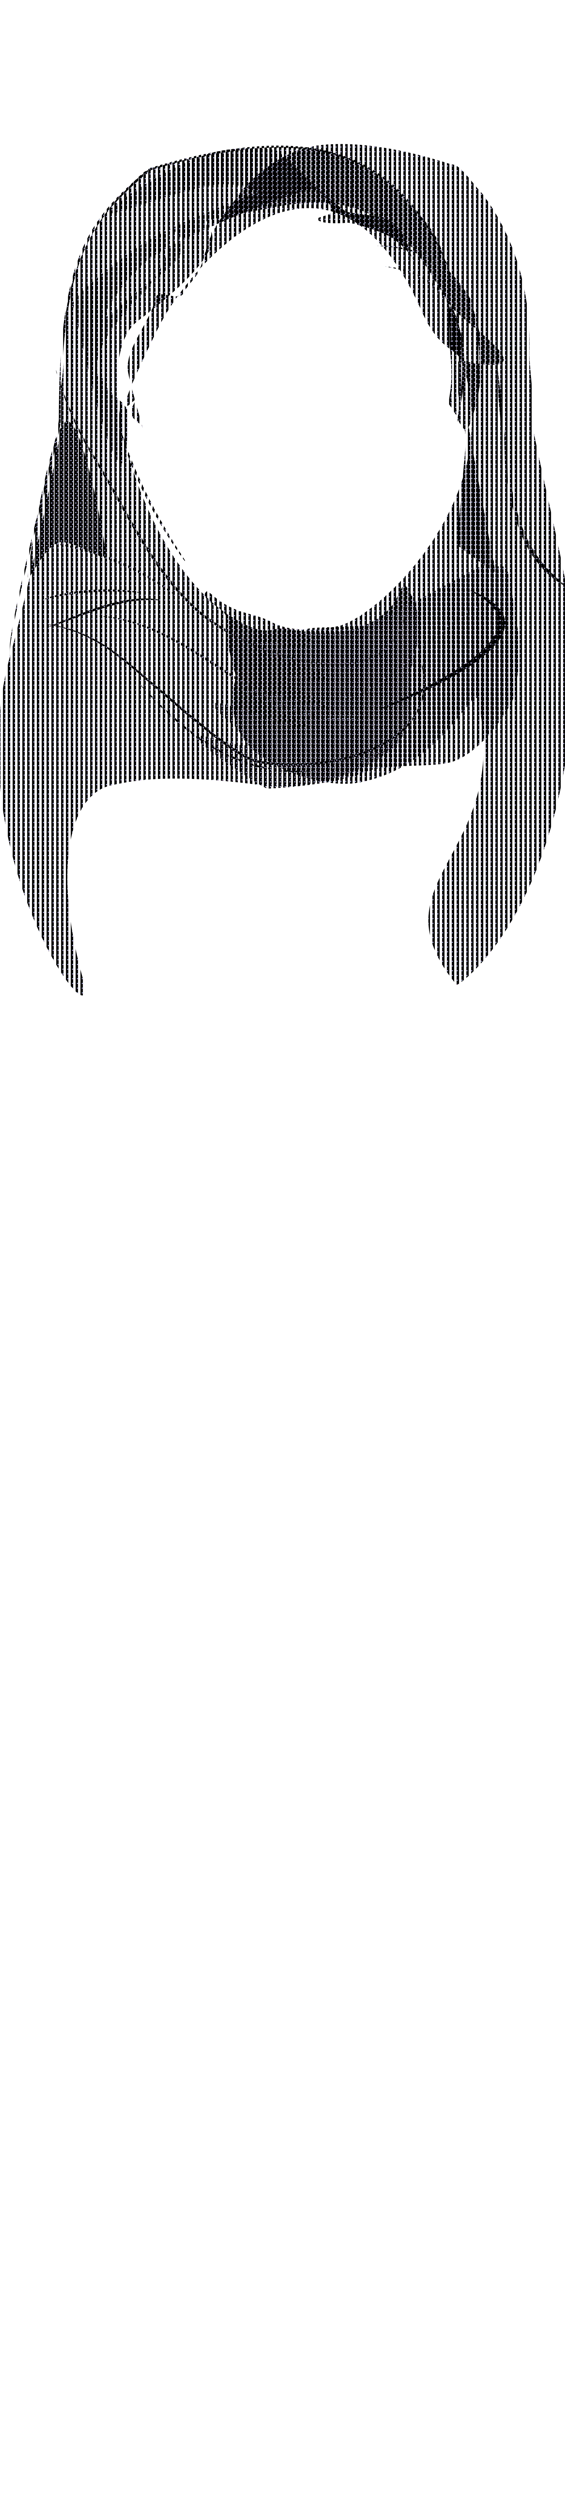 <svg class="hairPieces" width="86" height="380" viewBox="198.424 583.794 98 380.048" xmlns="http://www.w3.org/2000/svg" xmlns:xlink="http://www.w3.org/1999/xlink"><defs><filter id="e" color-interpolation-filters="sRGB"><feGaussianBlur stdDeviation="12.932"/></filter><filter id="g" color-interpolation-filters="sRGB"><feGaussianBlur stdDeviation="8.555"/></filter><filter id="i" color-interpolation-filters="sRGB"><feGaussianBlur stdDeviation="10.57"/></filter><pattern id="a" width="20" height="20" patternUnits="userSpaceOnUse" viewBox="0 0 100 100"><path d="M0 0h50v100H0z" transform="translate(171.55 -22.115)"/><path fill="#b3defd" d="M.281.281h1919.437v1079.437H.281z" transform="matrix(.012 0 0 .012 200.097 -3.79)"/><path d="M.156.156v50.032l1919.688 204.718V.156H.156z" fill="#aed7ff" transform="matrix(.012 0 0 .012 200.097 -3.79)"/><path d="M1919.719 697.94L.28 907.18v123.601L1919.72 821.516V697.94z" fill="#ff90f0" transform="matrix(.012 0 0 .012 200.097 -3.79)"/><path d="M.156 1080v-60.904L1919.844 769.89V1080H.156z" fill="#a10a5c" transform="matrix(.012 0 0 .012 200.097 -3.79)"/><path fill="#b3defd" d="M.281.281h1919.437v1079.437H.281z" transform="matrix(.012 0 0 .012 200.097 -3.79)"/><path d="M.156.156v50.032l1919.688 204.718V.156H.156z" fill="#aed7ff" transform="matrix(.012 0 0 .012 200.097 -3.79)"/><path d="M1919.719 697.94L.28 907.18v123.601L1919.72 821.516V697.94z" fill="#ff90f0" transform="matrix(.012 0 0 .012 200.097 -3.79)"/><path d="M.156 1080v-60.904L1919.844 769.89V1080H.156z" fill="#a10a5c" transform="matrix(.012 0 0 .012 200.097 -3.79)"/><path fill="#b3defd" d="M.281.281h1919.437v1079.437H.281z" transform="matrix(.012 0 0 .012 200.097 -3.79)"/><path d="M.156.156v50.032l1919.688 204.718V.156H.156z" fill="#aed7ff" transform="matrix(.012 0 0 .012 200.097 -3.79)"/><path d="M1919.719 697.94L.28 907.18v123.601L1919.72 821.516V697.94z" fill="#ff90f0" transform="matrix(.012 0 0 .012 200.097 -3.79)"/><path d="M.156 1080v-60.904L1919.844 769.89V1080H.156z" fill="#a10a5c" transform="matrix(.012 0 0 .012 200.097 -3.79)"/><path fill="#b3defd" d="M.281.281h1919.437v1079.437H.281z" transform="matrix(.012 0 0 .012 200.097 -3.79)"/><path d="M.156.156v50.032l1919.688 204.718V.156H.156z" fill="#aed7ff" transform="matrix(.012 0 0 .012 200.097 -3.79)"/><path d="M1919.719 697.94L.28 907.18v123.601L1919.72 821.516V697.94z" fill="#ff90f0" transform="matrix(.012 0 0 .012 200.097 -3.79)"/><path d="M.156 1080v-60.904L1919.844 769.89V1080H.156z" fill="#a10a5c" transform="matrix(.012 0 0 .012 200.097 -3.79)"/><path fill="#b3defd" d="M.281.281h1919.437v1079.437H.281z" transform="matrix(.012 0 0 .012 200.097 -3.79)"/><path d="M.156.156v50.032l1919.688 204.718V.156H.156z" fill="#aed7ff" transform="matrix(.012 0 0 .012 200.097 -3.79)"/><path d="M1919.719 697.94L.28 907.18v123.601L1919.72 821.516V697.94z" fill="#ff90f0" transform="matrix(.012 0 0 .012 200.097 -3.79)"/><path d="M.156 1080v-60.904L1919.844 769.89V1080H.156z" fill="#a10a5c" transform="matrix(.012 0 0 .012 200.097 -3.79)"/><path fill="#b3defd" d="M.281.281h1919.437v1079.437H.281z" transform="matrix(.012 0 0 .012 200.097 -3.79)"/><path d="M.156.156v50.032l1919.688 204.718V.156H.156z" fill="#aed7ff" transform="matrix(.012 0 0 .012 200.097 -3.79)"/><path d="M1919.719 697.94L.28 907.18v123.601L1919.72 821.516V697.94z" fill="#ff90f0" transform="matrix(.012 0 0 .012 200.097 -3.79)"/><path d="M.156 1080v-60.904L1919.844 769.89V1080H.156z" fill="#a10a5c" transform="matrix(.012 0 0 .012 200.097 -3.79)"/><g><g style="line-height:125%;-inkscape-font-specification:Pristina" font-size="54.051" font-weight="400" letter-spacing="0" word-spacing="0" fill="#3a3a3a" font-family="Arial Rounded MT Bold"><path style="-inkscape-font-specification:Arial Rounded MT Bold" d="M909.589 611.66h-2.745v12.43c0 1.637-.36 2.842-1.082 3.616-.721.774-1.663 1.161-2.824 1.161-1.25 0-2.217-.404-2.903-1.214-.686-.809-1.03-1.997-1.03-3.563v-29.77c0-1.689.379-2.912 1.136-3.668.756-.757 1.979-1.135 3.668-1.135h12.747c1.76 0 3.264.075 4.513.224 1.25.15 2.376.453 3.379.91a9.783 9.783 0 0 1 3.22 2.191 9.593 9.593 0 0 1 2.124 3.313c.484 1.258.726 2.59.726 3.998 0 2.885-.814 5.19-2.442 6.915-1.627 1.724-4.095 2.947-7.402 3.668 1.39.74 2.718 1.83 3.985 3.273a33.196 33.196 0 0 1 3.391 4.605c.994 1.628 1.768 3.097 2.323 4.408.554 1.31.83 2.212.83 2.705 0 .51-.162 1.016-.487 1.517-.326.502-.77.898-1.333 1.188-.563.29-1.214.435-1.953.435-.88 0-1.619-.206-2.217-.62a5.963 5.963 0 0 1-1.544-1.57c-.431-.634-1.016-1.566-1.755-2.798l-3.14-5.225c-1.127-1.918-2.134-3.378-3.023-4.381-.888-1.003-1.79-1.69-2.705-2.059-.915-.37-2.067-.554-3.457-.554zm4.487-16.258h-7.232v10.636h7.02c1.883 0 3.467-.162 4.751-.488 1.284-.325 2.265-.88 2.943-1.663.677-.783 1.016-1.86 1.016-3.233 0-1.073-.273-2.019-.818-2.837-.546-.818-1.302-1.43-2.27-1.834-.915-.387-2.718-.58-5.41-.58zM963.402 595.56h-17.656v9.502h16.257c1.197 0 2.09.268 2.68.805.589.536.883 1.245.883 2.124 0 .88-.29 1.597-.87 2.151-.581.555-1.479.832-2.693.832h-16.257v11.005h18.263c1.232 0 2.16.286 2.784.858.625.572.937 1.333.937 2.283 0 .915-.312 1.658-.937 2.23-.624.572-1.552.858-2.784.858h-21.298c-1.707 0-2.934-.379-3.682-1.135-.748-.757-1.122-1.98-1.122-3.669V594.32c0-1.126.168-2.045.502-2.758a3.114 3.114 0 0 1 1.57-1.557c.713-.325 1.623-.488 2.732-.488h20.691c1.25 0 2.177.277 2.784.831.607.555.911 1.28.911 2.178 0 .915-.304 1.65-.91 2.203-.608.555-1.536.832-2.785.832zM1009.35 612.478v7.416c0 .985-.097 1.773-.29 2.362-.193.59-.55 1.122-1.069 1.597-.519.475-1.183.932-1.992 1.372-2.34 1.267-4.593 2.19-6.757 2.771-2.164.581-4.521.871-7.073.871-2.973 0-5.683-.457-8.128-1.372-2.446-.915-4.531-2.243-6.255-3.985-1.725-1.742-3.049-3.853-3.972-6.334-.924-2.481-1.386-5.252-1.386-8.314 0-3.008.449-5.762 1.346-8.26.897-2.499 2.217-4.619 3.959-6.36 1.742-1.743 3.862-3.075 6.36-4 2.499-.923 5.332-1.385 8.499-1.385 2.604 0 4.909.348 6.914 1.043 2.006.695 3.634 1.57 4.883 2.626 1.249 1.055 2.19 2.173 2.824 3.351.633 1.18.95 2.226.95 3.141 0 .985-.365 1.826-1.095 2.52-.73.696-1.606 1.043-2.626 1.043a3.536 3.536 0 0 1-1.624-.396 3.685 3.685 0 0 1-1.306-1.108c-.968-1.513-1.786-2.657-2.454-3.431-.669-.774-1.57-1.425-2.706-1.953-1.134-.528-2.582-.792-4.341-.792-1.812 0-3.431.312-4.856.937a10.034 10.034 0 0 0-3.655 2.718c-1.012 1.188-1.786 2.644-2.323 4.368-.537 1.724-.805 3.633-.805 5.727 0 4.54 1.043 8.032 3.128 10.478 2.085 2.445 4.992 3.668 8.722 3.668 1.812 0 3.515-.237 5.107-.712s3.207-1.153 4.843-2.033v-6.28h-6.07c-1.46 0-2.565-.22-3.312-.66-.748-.44-1.122-1.188-1.122-2.244 0-.862.312-1.575.937-2.138.624-.563 1.473-.844 2.547-.844h8.894c1.09 0 2.014.097 2.77.29.757.194 1.369.625 1.835 1.293.466.669.7 1.672.7 3.009zM1016.925 612.214v-18.606c0-1.584.356-2.771 1.069-3.563.712-.792 1.65-1.188 2.81-1.188 1.215 0 2.178.396 2.89 1.188.713.792 1.07 1.98 1.07 3.563v19.028c0 2.164.241 3.972.725 5.424.484 1.451 1.342 2.577 2.573 3.378 1.232.8 2.956 1.2 5.173 1.2 3.062 0 5.226-.813 6.493-2.44 1.266-1.628 1.9-4.096 1.9-7.403v-19.187c0-1.601.352-2.793 1.056-3.576.703-.783 1.645-1.175 2.823-1.175 1.18 0 2.134.392 2.864 1.175s1.095 1.975 1.095 3.576v18.606c0 3.026-.294 5.551-.884 7.575-.59 2.023-1.702 3.8-3.338 5.33a12.969 12.969 0 0 1-4.91 2.851c-1.864.598-4.046.897-6.545.897-2.973 0-5.533-.32-7.68-.963-2.146-.642-3.897-1.636-5.252-2.982-1.354-1.346-2.349-3.07-2.982-5.173s-.95-4.614-.95-7.535zM1065.618 593.608v28.16h15.888c1.267 0 2.239.308 2.916.924.678.615 1.016 1.39 1.016 2.322 0 .95-.334 1.72-1.002 2.31-.669.589-1.645.884-2.93.884h-18.923c-1.707 0-2.934-.379-3.682-1.135-.747-.757-1.121-1.98-1.121-3.669v-29.796c0-1.584.356-2.771 1.069-3.563.712-.792 1.65-1.188 2.81-1.188 1.18 0 2.134.392 2.864 1.175s1.095 1.975 1.095 3.576zM1115.314 623.827l-1.847-4.857h-15.73l-1.847 4.962c-.722 1.935-1.337 3.242-1.848 3.92-.51.677-1.346 1.015-2.507 1.015-.985 0-1.856-.36-2.613-1.082-.756-.721-1.135-1.54-1.135-2.454 0-.528.088-1.073.264-1.636.176-.563.467-1.346.871-2.35l9.897-25.124 1.016-2.6c.396-1.012.818-1.852 1.267-2.52a5.146 5.146 0 0 1 1.768-1.624c.73-.413 1.632-.62 2.706-.62 1.09 0 2.001.207 2.731.62.73.414 1.32.946 1.768 1.597.45.651.827 1.35 1.135 2.098.308.748.7 1.747 1.175 2.996l10.108 24.967c.792 1.9 1.187 3.28 1.187 4.143 0 .897-.373 1.72-1.121 2.468a3.687 3.687 0 0 1-2.705 1.121c-.616 0-1.144-.11-1.584-.33-.44-.22-.81-.519-1.108-.897-.3-.378-.62-.959-.964-1.742-.343-.783-.638-1.473-.884-2.071zm-15.518-10.742h11.56l-5.833-15.967zM1139.938 611.66h-2.745v12.43c0 1.637-.36 2.842-1.082 3.616-.721.774-1.663 1.161-2.824 1.161-1.25 0-2.217-.404-2.903-1.214-.686-.809-1.03-1.997-1.03-3.563v-29.77c0-1.689.379-2.912 1.136-3.668.756-.757 1.979-1.135 3.668-1.135h12.747c1.76 0 3.264.075 4.513.224 1.25.15 2.376.453 3.379.91a9.783 9.783 0 0 1 3.22 2.191 9.593 9.593 0 0 1 2.124 3.313c.484 1.258.726 2.59.726 3.998 0 2.885-.814 5.19-2.441 6.915-1.628 1.724-4.096 2.947-7.403 3.668 1.39.74 2.718 1.83 3.985 3.273a33.192 33.192 0 0 1 3.391 4.605c.994 1.628 1.768 3.097 2.323 4.408.554 1.31.83 2.212.83 2.705 0 .51-.162 1.016-.487 1.517-.326.502-.77.898-1.333 1.188-.563.29-1.214.435-1.953.435-.88 0-1.619-.206-2.217-.62a5.963 5.963 0 0 1-1.544-1.57c-.431-.634-1.016-1.566-1.755-2.798l-3.14-5.225c-1.127-1.918-2.134-3.378-3.022-4.381-.89-1.003-1.79-1.69-2.706-2.059-.915-.37-2.067-.554-3.457-.554zm4.487-16.258h-7.232v10.636h7.02c1.883 0 3.467-.162 4.751-.488 1.284-.325 2.265-.88 2.943-1.663.677-.783 1.016-1.86 1.016-3.233 0-1.073-.273-2.019-.818-2.837-.546-.818-1.302-1.43-2.27-1.834-.915-.387-2.718-.58-5.41-.58zM1209.164 622.111l-6.255-23.198-6.334 23.198c-.493 1.76-.884 3.022-1.174 3.787-.29.766-.797 1.452-1.518 2.059-.721.607-1.68.91-2.877.91-.967 0-1.764-.18-2.388-.54a4.153 4.153 0 0 1-1.518-1.531c-.387-.66-.703-1.443-.95-2.35-.246-.905-.466-1.746-.66-2.52l-6.44-26.049c-.386-1.513-.58-2.665-.58-3.457 0-1.003.352-1.847 1.056-2.534.704-.686 1.575-1.029 2.613-1.029 1.425 0 2.384.458 2.876 1.373.493.915.924 2.243 1.294 3.985l5.067 22.591 5.674-21.14c.422-1.618.8-2.85 1.135-3.695.334-.844.88-1.574 1.636-2.19.757-.616 1.786-.924 3.088-.924 1.32 0 2.345.321 3.075.963.73.643 1.236 1.342 1.517 2.099.282.756.66 2.005 1.135 3.747l5.727 21.14 5.067-22.591c.247-1.18.48-2.103.7-2.771a4.445 4.445 0 0 1 1.135-1.795c.536-.528 1.315-.792 2.335-.792s1.887.339 2.6 1.016c.713.678 1.069 1.527 1.069 2.547 0 .722-.194 1.874-.58 3.457l-6.44 26.05c-.44 1.759-.805 3.048-1.096 3.866-.29.818-.783 1.535-1.477 2.15-.696.616-1.676.924-2.943.924-1.197 0-2.156-.299-2.877-.897-.721-.598-1.223-1.271-1.504-2.019-.282-.748-.678-2.028-1.188-3.84zM1257.197 623.827l-1.847-4.857h-15.73l-1.847 4.962c-.721 1.935-1.337 3.242-1.847 3.92-.51.677-1.347 1.015-2.508 1.015-.985 0-1.856-.36-2.613-1.082-.756-.721-1.134-1.54-1.134-2.454 0-.528.088-1.073.263-1.636.176-.563.467-1.346.871-2.35l9.897-25.124 1.016-2.6c.396-1.012.819-1.852 1.267-2.52a5.146 5.146 0 0 1 1.769-1.624c.73-.413 1.631-.62 2.705-.62 1.09 0 2.001.207 2.731.62.73.414 1.32.946 1.769 1.597.448.651.826 1.35 1.134 2.098.308.748.7 1.747 1.175 2.996l10.108 24.967c.792 1.9 1.188 3.28 1.188 4.143 0 .897-.374 1.72-1.122 2.468a3.687 3.687 0 0 1-2.705 1.121c-.616 0-1.144-.11-1.584-.33-.44-.22-.81-.519-1.108-.897-.3-.378-.62-.959-.963-1.742a101.34 101.34 0 0 1-.885-2.071zm-15.518-10.742h11.56l-5.833-15.967zM1278.97 593.608v28.16h15.889c1.267 0 2.239.308 2.916.924.677.615 1.016 1.39 1.016 2.322 0 .95-.334 1.72-1.003 2.31-.668.589-1.645.884-2.93.884h-18.922c-1.707 0-2.934-.379-3.682-1.135-.748-.757-1.122-1.98-1.122-3.669v-29.796c0-1.584.357-2.771 1.07-3.563.712-.792 1.649-1.188 2.81-1.188 1.179 0 2.133.392 2.864 1.175.73.783 1.095 1.975 1.095 3.576zM1311.591 593.608v28.16h15.888c1.267 0 2.24.308 2.916.924.678.615 1.017 1.39 1.017 2.322 0 .95-.335 1.72-1.003 2.31-.669.589-1.645.884-2.93.884h-18.923c-1.706 0-2.934-.379-3.681-1.135-.748-.757-1.122-1.98-1.122-3.669v-29.796c0-1.584.356-2.771 1.069-3.563.712-.792 1.65-1.188 2.81-1.188 1.18 0 2.134.392 2.864 1.175s1.095 1.975 1.095 3.576zM1351.549 613.138h-7.179v10.952c0 1.566-.37 2.754-1.108 3.563-.74.81-1.672 1.214-2.798 1.214-1.179 0-2.129-.4-2.85-1.2-.722-.801-1.082-1.975-1.082-3.524V594.32c0-1.724.395-2.956 1.187-3.695.792-.739 2.05-1.108 3.774-1.108h10.056c2.973 0 5.26.229 6.862.686 1.583.44 2.951 1.17 4.103 2.19 1.153 1.021 2.028 2.27 2.626 3.748.599 1.478.898 3.141.898 4.988 0 3.942-1.214 6.928-3.642 8.96-2.428 2.033-6.044 3.049-10.847 3.049zm-1.9-17.736h-5.279v11.824h5.278c1.848 0 3.392-.194 4.632-.58 1.24-.388 2.186-1.021 2.837-1.9.651-.88.977-2.033.977-3.458 0-1.707-.502-3.097-1.504-4.17-1.126-1.144-3.44-1.716-6.942-1.716zM1397.391 623.827l-1.847-4.857h-15.73l-1.847 4.962c-.721 1.935-1.337 3.242-1.847 3.92-.51.677-1.346 1.015-2.508 1.015-.985 0-1.856-.36-2.613-1.082-.756-.721-1.134-1.54-1.134-2.454 0-.528.088-1.073.264-1.636.175-.563.466-1.346.87-2.35l9.897-25.124c.282-.722.62-1.588 1.017-2.6.395-1.012.818-1.852 1.266-2.52a5.148 5.148 0 0 1 1.769-1.624c.73-.413 1.632-.62 2.705-.62 1.09 0 2.001.207 2.731.62.73.414 1.32.946 1.769 1.597.448.651.827 1.35 1.134 2.098.308.748.7 1.747 1.175 2.996l10.108 24.967c.792 1.9 1.188 3.28 1.188 4.143 0 .897-.374 1.72-1.122 2.468a3.687 3.687 0 0 1-2.705 1.121c-.616 0-1.144-.11-1.584-.33-.44-.22-.809-.519-1.108-.897-.3-.378-.62-.959-.963-1.742-.344-.783-.638-1.473-.885-2.071zm-15.518-10.742h11.56l-5.833-15.967zM1426.502 613.138h-7.179v10.952c0 1.566-.37 2.754-1.108 3.563-.74.81-1.672 1.214-2.798 1.214-1.179 0-2.129-.4-2.85-1.2-.721-.801-1.082-1.975-1.082-3.524V594.32c0-1.724.396-2.956 1.187-3.695.792-.739 2.05-1.108 3.774-1.108h10.056c2.973 0 5.26.229 6.862.686 1.583.44 2.951 1.17 4.104 2.19 1.152 1.021 2.027 2.27 2.626 3.748.598 1.478.897 3.141.897 4.988 0 3.942-1.214 6.928-3.642 8.96-2.428 2.033-6.044 3.049-10.847 3.049zm-1.9-17.736h-5.279v11.824h5.279c1.847 0 3.39-.194 4.631-.58 1.24-.388 2.187-1.021 2.838-1.9.65-.88.976-2.033.976-3.458 0-1.707-.501-3.097-1.504-4.17-1.126-1.144-3.44-1.716-6.941-1.716zM1473.084 595.56h-17.657v9.502h16.258c1.196 0 2.09.268 2.679.805.589.536.884 1.245.884 2.124 0 .88-.29 1.597-.871 2.151-.58.555-1.478.832-2.692.832h-16.258v11.005h18.264c1.231 0 2.16.286 2.784.858.625.572.937 1.333.937 2.283 0 .915-.312 1.658-.937 2.23-.625.572-1.553.858-2.784.858h-21.299c-1.706 0-2.934-.379-3.681-1.135-.748-.757-1.122-1.98-1.122-3.669V594.32c0-1.126.167-2.045.501-2.758a3.114 3.114 0 0 1 1.57-1.557c.713-.325 1.624-.488 2.732-.488h20.692c1.249 0 2.177.277 2.784.831.607.555.91 1.28.91 2.178 0 .915-.303 1.65-.91 2.203-.607.555-1.535.832-2.784.832zM1494.224 611.66h-2.745v12.43c0 1.637-.36 2.842-1.082 3.616-.722.774-1.663 1.161-2.824 1.161-1.25 0-2.217-.404-2.903-1.214-.687-.809-1.03-1.997-1.03-3.563v-29.77c0-1.689.379-2.912 1.135-3.668.757-.757 1.98-1.135 3.669-1.135h12.747c1.76 0 3.264.075 4.513.224 1.25.15 2.375.453 3.378.91a9.784 9.784 0 0 1 3.22 2.191 9.594 9.594 0 0 1 2.125 3.313c.483 1.258.725 2.59.725 3.998 0 2.885-.813 5.19-2.44 6.915-1.628 1.724-4.096 2.947-7.404 3.668 1.39.74 2.718 1.83 3.985 3.273a33.191 33.191 0 0 1 3.392 4.605c.994 1.628 1.768 3.097 2.322 4.408.554 1.31.831 2.212.832 2.705 0 .51-.163 1.016-.489 1.517-.325.502-.77.898-1.333 1.188-.563.29-1.214.435-1.953.435-.88 0-1.618-.206-2.216-.62a5.963 5.963 0 0 1-1.544-1.57c-.431-.634-1.016-1.566-1.755-2.798l-3.141-5.225c-1.126-1.918-2.133-3.378-3.022-4.381-.888-1.003-1.79-1.69-2.705-2.059-.915-.37-2.067-.554-3.457-.554zm4.486-16.258h-7.231v10.636h7.02c1.883 0 3.466-.162 4.75-.488 1.285-.325 2.266-.88 2.943-1.663.678-.783 1.016-1.86 1.016-3.233 0-1.073-.272-2.019-.818-2.837-.545-.818-1.302-1.43-2.27-1.834-.914-.387-2.718-.58-5.41-.58z" transform="translate(200.098 -9.726) scale(.009)"/></g></g><path d="M-.725 0h50v100h-50z"/><g><path fill="#b3defd" d="M.281.281h1919.437v1079.437H.281z" transform="matrix(.012 0 0 .012 27.822 18.325)"/><path d="M.156.156v50.032l1919.688 204.718V.156H.156z" fill="#aed7ff" transform="matrix(.012 0 0 .012 27.822 18.325)"/><path d="M1919.719 697.94L.28 907.18v123.601L1919.72 821.516V697.94z" fill="#ff90f0" transform="matrix(.012 0 0 .012 27.822 18.325)"/><path d="M.156 1080v-60.904L1919.844 769.89V1080H.156z" fill="#a10a5c" transform="matrix(.012 0 0 .012 27.822 18.325)"/><path fill="#b3defd" d="M.281.281h1919.437v1079.437H.281z" transform="matrix(.012 0 0 .012 27.822 18.325)"/><path d="M.156.156v50.032l1919.688 204.718V.156H.156z" fill="#aed7ff" transform="matrix(.012 0 0 .012 27.822 18.325)"/><path d="M1919.719 697.94L.28 907.18v123.601L1919.72 821.516V697.94z" fill="#ff90f0" transform="matrix(.012 0 0 .012 27.822 18.325)"/><path d="M.156 1080v-60.904L1919.844 769.89V1080H.156z" fill="#a10a5c" transform="matrix(.012 0 0 .012 27.822 18.325)"/><path fill="#b3defd" d="M.281.281h1919.437v1079.437H.281z" transform="matrix(.012 0 0 .012 27.822 18.325)"/><path d="M.156.156v50.032l1919.688 204.718V.156H.156z" fill="#aed7ff" transform="matrix(.012 0 0 .012 27.822 18.325)"/><path d="M1919.719 697.94L.28 907.18v123.601L1919.72 821.516V697.94z" fill="#ff90f0" transform="matrix(.012 0 0 .012 27.822 18.325)"/><path d="M.156 1080v-60.904L1919.844 769.89V1080H.156z" fill="#a10a5c" transform="matrix(.012 0 0 .012 27.822 18.325)"/><path fill="#b3defd" d="M.281.281h1919.437v1079.437H.281z" transform="matrix(.012 0 0 .012 27.822 18.325)"/><path d="M.156.156v50.032l1919.688 204.718V.156H.156z" fill="#aed7ff" transform="matrix(.012 0 0 .012 27.822 18.325)"/><path d="M1919.719 697.94L.28 907.18v123.601L1919.72 821.516V697.94z" fill="#ff90f0" transform="matrix(.012 0 0 .012 27.822 18.325)"/><path d="M.156 1080v-60.904L1919.844 769.89V1080H.156z" fill="#a10a5c" transform="matrix(.012 0 0 .012 27.822 18.325)"/><path fill="#b3defd" d="M.281.281h1919.437v1079.437H.281z" transform="matrix(.012 0 0 .012 27.822 18.325)"/><path d="M.156.156v50.032l1919.688 204.718V.156H.156z" fill="#aed7ff" transform="matrix(.012 0 0 .012 27.822 18.325)"/><path d="M1919.719 697.94L.28 907.18v123.601L1919.72 821.516V697.94z" fill="#ff90f0" transform="matrix(.012 0 0 .012 27.822 18.325)"/><path d="M.156 1080v-60.904L1919.844 769.89V1080H.156z" fill="#a10a5c" transform="matrix(.012 0 0 .012 27.822 18.325)"/><path fill="#b3defd" d="M.281.281h1919.437v1079.437H.281z" transform="matrix(.012 0 0 .012 27.822 18.325)"/><path d="M.156.156v50.032l1919.688 204.718V.156H.156z" fill="#aed7ff" transform="matrix(.012 0 0 .012 27.822 18.325)"/><path d="M1919.719 697.94L.28 907.18v123.601L1919.72 821.516V697.94z" fill="#ff90f0" transform="matrix(.012 0 0 .012 27.822 18.325)"/><path d="M.156 1080v-60.904L1919.844 769.89V1080H.156z" fill="#a10a5c" transform="matrix(.012 0 0 .012 27.822 18.325)"/><g><g style="line-height:125%;-inkscape-font-specification:Pristina" font-size="54.051" font-weight="400" letter-spacing="0" word-spacing="0" fill="#3a3a3a" font-family="Arial Rounded MT Bold"><path style="-inkscape-font-specification:Arial Rounded MT Bold" d="M909.589 611.66h-2.745v12.43c0 1.637-.36 2.842-1.082 3.616-.721.774-1.663 1.161-2.824 1.161-1.25 0-2.217-.404-2.903-1.214-.686-.809-1.03-1.997-1.03-3.563v-29.77c0-1.689.379-2.912 1.136-3.668.756-.757 1.979-1.135 3.668-1.135h12.747c1.76 0 3.264.075 4.513.224 1.25.15 2.376.453 3.379.91a9.783 9.783 0 0 1 3.22 2.191 9.593 9.593 0 0 1 2.124 3.313c.484 1.258.726 2.59.726 3.998 0 2.885-.814 5.19-2.442 6.915-1.627 1.724-4.095 2.947-7.402 3.668 1.39.74 2.718 1.83 3.985 3.273a33.196 33.196 0 0 1 3.391 4.605c.994 1.628 1.768 3.097 2.323 4.408.554 1.31.83 2.212.83 2.705 0 .51-.162 1.016-.487 1.517-.326.502-.77.898-1.333 1.188-.563.29-1.214.435-1.953.435-.88 0-1.619-.206-2.217-.62a5.963 5.963 0 0 1-1.544-1.57c-.431-.634-1.016-1.566-1.755-2.798l-3.14-5.225c-1.127-1.918-2.134-3.378-3.023-4.381-.888-1.003-1.79-1.69-2.705-2.059-.915-.37-2.067-.554-3.457-.554zm4.487-16.258h-7.232v10.636h7.02c1.883 0 3.467-.162 4.751-.488 1.284-.325 2.265-.88 2.943-1.663.677-.783 1.016-1.86 1.016-3.233 0-1.073-.273-2.019-.818-2.837-.546-.818-1.302-1.43-2.27-1.834-.915-.387-2.718-.58-5.41-.58zM963.402 595.56h-17.656v9.502h16.257c1.197 0 2.09.268 2.68.805.589.536.883 1.245.883 2.124 0 .88-.29 1.597-.87 2.151-.581.555-1.479.832-2.693.832h-16.257v11.005h18.263c1.232 0 2.16.286 2.784.858.625.572.937 1.333.937 2.283 0 .915-.312 1.658-.937 2.23-.624.572-1.552.858-2.784.858h-21.298c-1.707 0-2.934-.379-3.682-1.135-.748-.757-1.122-1.98-1.122-3.669V594.32c0-1.126.168-2.045.502-2.758a3.114 3.114 0 0 1 1.57-1.557c.713-.325 1.623-.488 2.732-.488h20.691c1.25 0 2.177.277 2.784.831.607.555.911 1.28.911 2.178 0 .915-.304 1.65-.91 2.203-.608.555-1.536.832-2.785.832zM1009.35 612.478v7.416c0 .985-.097 1.773-.29 2.362-.193.59-.55 1.122-1.069 1.597-.519.475-1.183.932-1.992 1.372-2.34 1.267-4.593 2.19-6.757 2.771-2.164.581-4.521.871-7.073.871-2.973 0-5.683-.457-8.128-1.372-2.446-.915-4.531-2.243-6.255-3.985-1.725-1.742-3.049-3.853-3.972-6.334-.924-2.481-1.386-5.252-1.386-8.314 0-3.008.449-5.762 1.346-8.26.897-2.499 2.217-4.619 3.959-6.36 1.742-1.743 3.862-3.075 6.36-4 2.499-.923 5.332-1.385 8.499-1.385 2.604 0 4.909.348 6.914 1.043 2.006.695 3.634 1.57 4.883 2.626 1.249 1.055 2.19 2.173 2.824 3.351.633 1.18.95 2.226.95 3.141 0 .985-.365 1.826-1.095 2.52-.73.696-1.606 1.043-2.626 1.043a3.536 3.536 0 0 1-1.624-.396 3.685 3.685 0 0 1-1.306-1.108c-.968-1.513-1.786-2.657-2.454-3.431-.669-.774-1.57-1.425-2.706-1.953-1.134-.528-2.582-.792-4.341-.792-1.812 0-3.431.312-4.856.937a10.034 10.034 0 0 0-3.655 2.718c-1.012 1.188-1.786 2.644-2.323 4.368-.537 1.724-.805 3.633-.805 5.727 0 4.54 1.043 8.032 3.128 10.478 2.085 2.445 4.992 3.668 8.722 3.668 1.812 0 3.515-.237 5.107-.712s3.207-1.153 4.843-2.033v-6.28h-6.07c-1.46 0-2.565-.22-3.312-.66-.748-.44-1.122-1.188-1.122-2.244 0-.862.312-1.575.937-2.138.624-.563 1.473-.844 2.547-.844h8.894c1.09 0 2.014.097 2.77.29.757.194 1.369.625 1.835 1.293.466.669.7 1.672.7 3.009zM1016.925 612.214v-18.606c0-1.584.356-2.771 1.069-3.563.712-.792 1.65-1.188 2.81-1.188 1.215 0 2.178.396 2.89 1.188.713.792 1.07 1.98 1.07 3.563v19.028c0 2.164.241 3.972.725 5.424.484 1.451 1.342 2.577 2.573 3.378 1.232.8 2.956 1.2 5.173 1.2 3.062 0 5.226-.813 6.493-2.44 1.266-1.628 1.9-4.096 1.9-7.403v-19.187c0-1.601.352-2.793 1.056-3.576.703-.783 1.645-1.175 2.823-1.175 1.18 0 2.134.392 2.864 1.175s1.095 1.975 1.095 3.576v18.606c0 3.026-.294 5.551-.884 7.575-.59 2.023-1.702 3.8-3.338 5.33a12.969 12.969 0 0 1-4.91 2.851c-1.864.598-4.046.897-6.545.897-2.973 0-5.533-.32-7.68-.963-2.146-.642-3.897-1.636-5.252-2.982-1.354-1.346-2.349-3.07-2.982-5.173s-.95-4.614-.95-7.535zM1065.618 593.608v28.16h15.888c1.267 0 2.239.308 2.916.924.678.615 1.016 1.39 1.016 2.322 0 .95-.334 1.72-1.002 2.31-.669.589-1.645.884-2.93.884h-18.923c-1.707 0-2.934-.379-3.682-1.135-.747-.757-1.121-1.98-1.121-3.669v-29.796c0-1.584.356-2.771 1.069-3.563.712-.792 1.65-1.188 2.81-1.188 1.18 0 2.134.392 2.864 1.175s1.095 1.975 1.095 3.576zM1115.314 623.827l-1.847-4.857h-15.73l-1.847 4.962c-.722 1.935-1.337 3.242-1.848 3.92-.51.677-1.346 1.015-2.507 1.015-.985 0-1.856-.36-2.613-1.082-.756-.721-1.135-1.54-1.135-2.454 0-.528.088-1.073.264-1.636.176-.563.467-1.346.871-2.35l9.897-25.124 1.016-2.6c.396-1.012.818-1.852 1.267-2.52a5.146 5.146 0 0 1 1.768-1.624c.73-.413 1.632-.62 2.706-.62 1.09 0 2.001.207 2.731.62.73.414 1.32.946 1.768 1.597.45.651.827 1.35 1.135 2.098.308.748.7 1.747 1.175 2.996l10.108 24.967c.792 1.9 1.187 3.28 1.187 4.143 0 .897-.373 1.72-1.121 2.468a3.687 3.687 0 0 1-2.705 1.121c-.616 0-1.144-.11-1.584-.33-.44-.22-.81-.519-1.108-.897-.3-.378-.62-.959-.964-1.742-.343-.783-.638-1.473-.884-2.071zm-15.518-10.742h11.56l-5.833-15.967zM1139.938 611.66h-2.745v12.43c0 1.637-.36 2.842-1.082 3.616-.721.774-1.663 1.161-2.824 1.161-1.25 0-2.217-.404-2.903-1.214-.686-.809-1.03-1.997-1.03-3.563v-29.77c0-1.689.379-2.912 1.136-3.668.756-.757 1.979-1.135 3.668-1.135h12.747c1.76 0 3.264.075 4.513.224 1.25.15 2.376.453 3.379.91a9.783 9.783 0 0 1 3.22 2.191 9.593 9.593 0 0 1 2.124 3.313c.484 1.258.726 2.59.726 3.998 0 2.885-.814 5.19-2.441 6.915-1.628 1.724-4.096 2.947-7.403 3.668 1.39.74 2.718 1.83 3.985 3.273a33.192 33.192 0 0 1 3.391 4.605c.994 1.628 1.768 3.097 2.323 4.408.554 1.31.83 2.212.83 2.705 0 .51-.162 1.016-.487 1.517-.326.502-.77.898-1.333 1.188-.563.29-1.214.435-1.953.435-.88 0-1.619-.206-2.217-.62a5.963 5.963 0 0 1-1.544-1.57c-.431-.634-1.016-1.566-1.755-2.798l-3.14-5.225c-1.127-1.918-2.134-3.378-3.022-4.381-.89-1.003-1.79-1.69-2.706-2.059-.915-.37-2.067-.554-3.457-.554zm4.487-16.258h-7.232v10.636h7.02c1.883 0 3.467-.162 4.751-.488 1.284-.325 2.265-.88 2.943-1.663.677-.783 1.016-1.86 1.016-3.233 0-1.073-.273-2.019-.818-2.837-.546-.818-1.302-1.43-2.27-1.834-.915-.387-2.718-.58-5.41-.58zM1209.164 622.111l-6.255-23.198-6.334 23.198c-.493 1.76-.884 3.022-1.174 3.787-.29.766-.797 1.452-1.518 2.059-.721.607-1.68.91-2.877.91-.967 0-1.764-.18-2.388-.54a4.153 4.153 0 0 1-1.518-1.531c-.387-.66-.703-1.443-.95-2.35-.246-.905-.466-1.746-.66-2.52l-6.44-26.049c-.386-1.513-.58-2.665-.58-3.457 0-1.003.352-1.847 1.056-2.534.704-.686 1.575-1.029 2.613-1.029 1.425 0 2.384.458 2.876 1.373.493.915.924 2.243 1.294 3.985l5.067 22.591 5.674-21.14c.422-1.618.8-2.85 1.135-3.695.334-.844.88-1.574 1.636-2.19.757-.616 1.786-.924 3.088-.924 1.32 0 2.345.321 3.075.963.73.643 1.236 1.342 1.517 2.099.282.756.66 2.005 1.135 3.747l5.727 21.14 5.067-22.591c.247-1.18.48-2.103.7-2.771a4.445 4.445 0 0 1 1.135-1.795c.536-.528 1.315-.792 2.335-.792s1.887.339 2.6 1.016c.713.678 1.069 1.527 1.069 2.547 0 .722-.194 1.874-.58 3.457l-6.44 26.05c-.44 1.759-.805 3.048-1.096 3.866-.29.818-.783 1.535-1.477 2.15-.696.616-1.676.924-2.943.924-1.197 0-2.156-.299-2.877-.897-.721-.598-1.223-1.271-1.504-2.019-.282-.748-.678-2.028-1.188-3.84zM1257.197 623.827l-1.847-4.857h-15.73l-1.847 4.962c-.721 1.935-1.337 3.242-1.847 3.92-.51.677-1.347 1.015-2.508 1.015-.985 0-1.856-.36-2.613-1.082-.756-.721-1.134-1.54-1.134-2.454 0-.528.088-1.073.263-1.636.176-.563.467-1.346.871-2.35l9.897-25.124 1.016-2.6c.396-1.012.819-1.852 1.267-2.52a5.146 5.146 0 0 1 1.769-1.624c.73-.413 1.631-.62 2.705-.62 1.09 0 2.001.207 2.731.62.73.414 1.32.946 1.769 1.597.448.651.826 1.35 1.134 2.098.308.748.7 1.747 1.175 2.996l10.108 24.967c.792 1.9 1.188 3.28 1.188 4.143 0 .897-.374 1.72-1.122 2.468a3.687 3.687 0 0 1-2.705 1.121c-.616 0-1.144-.11-1.584-.33-.44-.22-.81-.519-1.108-.897-.3-.378-.62-.959-.963-1.742a101.34 101.34 0 0 1-.885-2.071zm-15.518-10.742h11.56l-5.833-15.967zM1278.97 593.608v28.16h15.889c1.267 0 2.239.308 2.916.924.677.615 1.016 1.39 1.016 2.322 0 .95-.334 1.72-1.003 2.31-.668.589-1.645.884-2.93.884h-18.922c-1.707 0-2.934-.379-3.682-1.135-.748-.757-1.122-1.98-1.122-3.669v-29.796c0-1.584.357-2.771 1.07-3.563.712-.792 1.649-1.188 2.81-1.188 1.179 0 2.133.392 2.864 1.175.73.783 1.095 1.975 1.095 3.576zM1311.591 593.608v28.16h15.888c1.267 0 2.24.308 2.916.924.678.615 1.017 1.39 1.017 2.322 0 .95-.335 1.72-1.003 2.31-.669.589-1.645.884-2.93.884h-18.923c-1.706 0-2.934-.379-3.681-1.135-.748-.757-1.122-1.98-1.122-3.669v-29.796c0-1.584.356-2.771 1.069-3.563.712-.792 1.65-1.188 2.81-1.188 1.18 0 2.134.392 2.864 1.175s1.095 1.975 1.095 3.576zM1351.549 613.138h-7.179v10.952c0 1.566-.37 2.754-1.108 3.563-.74.81-1.672 1.214-2.798 1.214-1.179 0-2.129-.4-2.85-1.2-.722-.801-1.082-1.975-1.082-3.524V594.32c0-1.724.395-2.956 1.187-3.695.792-.739 2.05-1.108 3.774-1.108h10.056c2.973 0 5.26.229 6.862.686 1.583.44 2.951 1.17 4.103 2.19 1.153 1.021 2.028 2.27 2.626 3.748.599 1.478.898 3.141.898 4.988 0 3.942-1.214 6.928-3.642 8.96-2.428 2.033-6.044 3.049-10.847 3.049zm-1.9-17.736h-5.279v11.824h5.278c1.848 0 3.392-.194 4.632-.58 1.24-.388 2.186-1.021 2.837-1.9.651-.88.977-2.033.977-3.458 0-1.707-.502-3.097-1.504-4.17-1.126-1.144-3.44-1.716-6.942-1.716zM1397.391 623.827l-1.847-4.857h-15.73l-1.847 4.962c-.721 1.935-1.337 3.242-1.847 3.92-.51.677-1.346 1.015-2.508 1.015-.985 0-1.856-.36-2.613-1.082-.756-.721-1.134-1.54-1.134-2.454 0-.528.088-1.073.264-1.636.175-.563.466-1.346.87-2.35l9.897-25.124c.282-.722.62-1.588 1.017-2.6.395-1.012.818-1.852 1.266-2.52a5.148 5.148 0 0 1 1.769-1.624c.73-.413 1.632-.62 2.705-.62 1.09 0 2.001.207 2.731.62.73.414 1.32.946 1.769 1.597.448.651.827 1.35 1.134 2.098.308.748.7 1.747 1.175 2.996l10.108 24.967c.792 1.9 1.188 3.28 1.188 4.143 0 .897-.374 1.72-1.122 2.468a3.687 3.687 0 0 1-2.705 1.121c-.616 0-1.144-.11-1.584-.33-.44-.22-.809-.519-1.108-.897-.3-.378-.62-.959-.963-1.742-.344-.783-.638-1.473-.885-2.071zm-15.518-10.742h11.56l-5.833-15.967zM1426.502 613.138h-7.179v10.952c0 1.566-.37 2.754-1.108 3.563-.74.81-1.672 1.214-2.798 1.214-1.179 0-2.129-.4-2.85-1.2-.721-.801-1.082-1.975-1.082-3.524V594.32c0-1.724.396-2.956 1.187-3.695.792-.739 2.05-1.108 3.774-1.108h10.056c2.973 0 5.26.229 6.862.686 1.583.44 2.951 1.17 4.104 2.19 1.152 1.021 2.027 2.27 2.626 3.748.598 1.478.897 3.141.897 4.988 0 3.942-1.214 6.928-3.642 8.96-2.428 2.033-6.044 3.049-10.847 3.049zm-1.9-17.736h-5.279v11.824h5.279c1.847 0 3.39-.194 4.631-.58 1.24-.388 2.187-1.021 2.838-1.9.65-.88.976-2.033.976-3.458 0-1.707-.501-3.097-1.504-4.17-1.126-1.144-3.44-1.716-6.941-1.716zM1473.084 595.56h-17.657v9.502h16.258c1.196 0 2.09.268 2.679.805.589.536.884 1.245.884 2.124 0 .88-.29 1.597-.871 2.151-.58.555-1.478.832-2.692.832h-16.258v11.005h18.264c1.231 0 2.16.286 2.784.858.625.572.937 1.333.937 2.283 0 .915-.312 1.658-.937 2.23-.625.572-1.553.858-2.784.858h-21.299c-1.706 0-2.934-.379-3.681-1.135-.748-.757-1.122-1.98-1.122-3.669V594.32c0-1.126.167-2.045.501-2.758a3.114 3.114 0 0 1 1.57-1.557c.713-.325 1.624-.488 2.732-.488h20.692c1.249 0 2.177.277 2.784.831.607.555.91 1.28.91 2.178 0 .915-.303 1.65-.91 2.203-.607.555-1.535.832-2.784.832zM1494.224 611.66h-2.745v12.43c0 1.637-.36 2.842-1.082 3.616-.722.774-1.663 1.161-2.824 1.161-1.25 0-2.217-.404-2.903-1.214-.687-.809-1.03-1.997-1.03-3.563v-29.77c0-1.689.379-2.912 1.135-3.668.757-.757 1.98-1.135 3.669-1.135h12.747c1.76 0 3.264.075 4.513.224 1.25.15 2.375.453 3.378.91a9.784 9.784 0 0 1 3.22 2.191 9.594 9.594 0 0 1 2.125 3.313c.483 1.258.725 2.59.725 3.998 0 2.885-.813 5.19-2.44 6.915-1.628 1.724-4.096 2.947-7.404 3.668 1.39.74 2.718 1.83 3.985 3.273a33.191 33.191 0 0 1 3.392 4.605c.994 1.628 1.768 3.097 2.322 4.408.554 1.31.831 2.212.832 2.705 0 .51-.163 1.016-.489 1.517-.325.502-.77.898-1.333 1.188-.563.29-1.214.435-1.953.435-.88 0-1.618-.206-2.216-.62a5.963 5.963 0 0 1-1.544-1.57c-.431-.634-1.016-1.566-1.755-2.798l-3.141-5.225c-1.126-1.918-2.133-3.378-3.022-4.381-.888-1.003-1.79-1.69-2.705-2.059-.915-.37-2.067-.554-3.457-.554zm4.486-16.258h-7.231v10.636h7.02c1.883 0 3.466-.162 4.75-.488 1.285-.325 2.266-.88 2.943-1.663.678-.783 1.016-1.86 1.016-3.233 0-1.073-.272-2.019-.818-2.837-.545-.818-1.302-1.43-2.27-1.834-.914-.387-2.718-.58-5.41-.58z" transform="translate(27.822 12.39) scale(.009)"/></g></g></g></pattern><pattern id="b" patternTransform="translate(2621.8 1347.545)" xlink:href="#a"/><pattern id="c" patternTransform="translate(2916.895 992.232)" xlink:href="#a"/><pattern id="d" patternTransform="translate(2094.52 1785.925)" xlink:href="#a"/><pattern id="f" patternTransform="translate(1307.57 1576.36)" xlink:href="#a"/><pattern id="h" patternTransform="matrix(1 0 0 1 2037.03 757.62)" xlink:href="#a"/><pattern id="j" patternTransform="translate(2511.85 2314.203)" xlink:href="#a"/><pattern id="k" patternTransform="translate(2787.14 919.546)" xlink:href="#a"/><pattern id="l" patternTransform="translate(1982.934 1160.37)" xlink:href="#a"/><pattern id="m" patternTransform="translate(2148.085 2501.29)" xlink:href="#a"/><pattern id="n" patternTransform="translate(1631.362 1551.198)" xlink:href="#a"/><pattern id="o" patternTransform="translate(1987.397 1653.323)" xlink:href="#a"/><pattern id="p" patternTransform="translate(3142.029 1459.973)" xlink:href="#a"/><pattern id="q" patternTransform="translate(2918.949 1012.497)" xlink:href="#a"/><pattern id="r" patternTransform="translate(1492.05 1869.394)" xlink:href="#a"/><pattern id="s" patternTransform="translate(1464.667 2054.057)" xlink:href="#a"/><pattern id="t" patternTransform="translate(1408.658 1978.028)" xlink:href="#a"/><pattern id="u" patternTransform="translate(2858.891 2212.188)" xlink:href="#a"/><pattern id="v" patternTransform="translate(2009.708 2287.51)" xlink:href="#a"/><pattern id="w" patternTransform="translate(2004.925 2402.464)" xlink:href="#a"/><pattern id="x" patternTransform="translate(2834.426 1193.948)" xlink:href="#a"/><pattern id="y" patternTransform="translate(2658.173 2202.847)" xlink:href="#a"/></defs><g><path d="M2210.652 2698.212c-32.601 4.639-91.767-89.808-123.132-120.48-64.677-86.376-115.817-188.32-149.769-301.94-33.51-112.12-50.287-235.6-46.829-366.72 1.981-75.107-23.803-214.82-10.173-276.63 10.636-46.486-179.392-778.168-176.849-988.33 13.187-1089.886 482.697-1418.225 487.952-1411.647 356.342 446.02-232.494 543.998-87.959 1203.14 16.047 73.18 151.344-291.84 501.557-349.91 128.57-21.319 361.679 52.91 454.478 169.74 91.228 114.86 44.923 272.44 43.229 278.69-1.342 4.947 44.635 127.77 39.063 244.86-2.252 47.305 111.435 75.176 85.837 112.466-12.14 17.681-34.17-39.077-136.218-78.075-36.02-13.765-94.541-24.035-134.612-47.197-92.739-53.605-238.291-27.71-282.453-16.18-166.834 43.55-698.574 556.042-503.592 1115.532 21.222 60.899 90.102 40.964 164.204 211.649 351.266 809.098 846.837 274.777 962.992 125.973 95.547-122.404 124.829-192.783 160.521-268.771 217.84-463.784 3.671-130.854 75.565-266.093 20.084-37.78-38.379-59.362-45.917-81.193-2.731-7.912 46.554 165.125 59.287 229.933 19.517 99.351-88 207.177-113.997 319.697-8.739 37.821-96.505-20.554-114.701 19.014-14.819 32.224-51.024 63.472-62.726 91.209-24.762 58.698-32.103 115.33-54.192 159.63-42.344 85.18-92.544 135.77-97.409 144.8-24.672 45.54-161.866 205.04-346.013 228.37-242.969 30.765-544.417-82.08-548.003-81.58l-.141.043z" transform="matrix(-.042 0 0 -.041 369.678 696.438)" fill="url(#b)"/><path d="M2895.4 1182.2c17.458 24.121 35.041 60.107 37.864 49.098 5.044-21.691 7.102-33.901 8.706-47.002 1.91-15.594 3.176-32.45 8.068-68.057 4.917-35.798 17.593-121.85.682-207.78-13.806-70.154-40.637-151.55-50.738-135.22-3.295 5.33-3.849 38.325-2.116 74.568 2.527 52.847 13.856 126.72 14.065 192.08.139 43.025-10.688 89.5-14.429 118.88-1.332 10.463-4.43 17.871-2.102 23.422z" fill="url(#c)" transform="matrix(.042 0 0 .041 154.65 578.79)"/><path d="M1680 183.62c-38.187-4.639-107.49 89.808-144.23 120.48-75.758 86.376-135.66 188.32-175.43 301.94-39.251 112.12-58.903 235.6-54.853 366.72 2.32 75.107-27.881 214.82-11.917 276.63 12.459 46.486-151.313 785.664-207.15 988.33-230.756 837.56 386.65 1700.025 298.124 1372.887-126.87-468.834-54.565-781.728 119.927-817.475 78.8-16.143 227.754-55.065 637.974 3.005 150.6 21.319 423.65-52.91 532.35-169.74 106.86-114.86 52.62-272.44 50.636-278.69-1.57-4.947 52.284-127.77 45.756-244.86-2.637-47.305-23.265-114.01-53.25-151.3-14.22-17.681-29.039 48.785-60.69 87.783-25.725 31.696-55.814 53.161-102.75 76.323-108.63 53.605-279.12 27.71-330.85 16.18-59.478-13.255-71.611 54.945-242.892-61.964-364.112-248.528-583.622-1071.354-370.027-1237.274 692.411-537.863-100.093-350.929 583.115-484.904 477.125-93.563 601.766 256.825 709.324 420.532 44.21 67.29 435.305 313.029 54.019 232.91-76.275-16.028.531 155.49-22.358 221.15-14.294 41.01 36.654 64.538 27.825 86.369-3.2 7.912 23.929-39.882 38.842-104.69 22.862-99.351 34.862-246.92 4.41-359.44-10.236-37.821-6.175-78.862-27.489-118.43-17.358-32.224-59.766-63.472-73.472-91.209-29.005-58.698-37.605-115.33-63.478-159.63-49.6-85.18-108.4-135.77-114.1-144.8-28.9-45.54-189.6-205.04-405.3-228.37-284.6-30.765-637.7 82.08-641.9 81.58l-.166-.043z" fill="url(#d)" transform="matrix(.042 0 0 .041 154.65 578.79)"/><path d="M1320.2 1255.8c-67.396 0-163.49 612.09-163.49 654.78 0 42.684 71.893-144.2 139.29-144.2 67.396 0 182.43 91.966 182.43 49.282 0-8.141-3.304-33.541-9.12-69.322-24.676-151.824-94.57-490.538-149.11-490.538v-.002z" filter="url(#e)" fill="url(#f)" transform="matrix(.042 0 0 .041 154.65 578.79)"/><path d="M1481.58 812.595c-20.899 1.474 45.984-120.22 153.02-223.7 79.473-76.829 490.63-257.83 689.07-312.96 27.847-7.736 85.998 50.637 88.812 94.281 1.07 16.602-67.371 21.232-58.303 33.718 16.363 22.53 122.409 13.691 123.78 12.923 2.076-1.166 90.871 17.228 162.33 52.581 72.705 35.97 122.59 120.6 109.87 104.83-22.088-27.375-16.746-117.06-109.45-174.43-21.301-13.18-156.55-19.562-174.08-33.239-160.87-125.54-271.19-263.5-290.02-257-1.764.609-151.9-27.103-285.65 20.376-194.68 69.108-396.46 223.51-402.63 242.09-10.77 32.372 241.32-78.314 426.37-113.04 109.98-20.639 194.42 30.201 191.03 31.446-135.7 49.909-392.06 156.08-498.38 231.71-144.24 102.6-273.36 221.49-265.05 241.14 16.61 39.319 135.17 669.81 202.57 669.81 19.275 0 17.706-82.081 31.09-176.17 11.851-83.305-90.902-108.06-98.778-161.56-5.111-34.706-36.003-16.485-34.834-55.05 1.089-35.938-8.127-118.067 167.253-300.857 164.28-171.23 123.379-283.569 123.379-289.689 0-28.457 167.211 58.861-46.219 198.851-106.7 69.989-182.77 162.35-205.18 163.93v.009z" filter="url(#g)" fill="url(#h)" transform="matrix(.042 0 0 .041 154.65 578.79)"/><path d="M3092.765 1840.841c-31.019-5.375-460.858 263.919-554.005 276.899-100.88 14.049-236.02 1.916-236.02 22.967 0 3.594 54.819 53.714.621 62.383-53.072 8.489-215.29-24.779-205.47 7.211 5.382 17.529 303.23 109.261 298.55 124.16-7.302 23.266-175.63-12.164-174.31 13.408 1.474 28.587 185.09 89.744 166.75 111.39-16.308 19.241-335.6-95.566-346.73-74.211-7.237 13.89 282.71 153.34 271.21 164.87-23.654 23.742-372.24-126.89-387.85-101.33-17.14 28.066 166.61 146.07 148.95 168.4-26.561 33.575-219.45-55.491-222.14-27.854-2.969 30.522 281.9 218.51 293.44 218.51 24.291 0 273.82-14.348 402.25-69.114 92.325-39.369 282.966-17.384 363.646-44.68 135.398-45.809 252.641-256.731 252.641-274.321 0-15.303 36.306-174.124 24.882-232.471-6.965-35.571-35.612-233.963-44.326-275.294-12.51-59.332-39.219-40.861-52.089-43.091v-27.832z" filter="url(#i)" fill="url(#j)" transform="matrix(.042 0 0 .041 154.65 578.79)"/><path d="M2633.9 602.21c.042-.333 2.808-.337 8.046.073s12.952 1.232 22.838 2.758a407.475 407.475 0 0 1 35.78 7.17c13.834 3.42 29.44 8.033 46.252 14.54 13.53 5.24 27.82 11.745 42.367 19.873 14.546 8.128 29.348 17.88 43.744 29.605 11.267 9.182 22.238 19.559 32.625 31.095s20.19 24.233 29.109 37.979c8.21 12.66 15.68 26.169 22.34 40.37 6.66 14.2 12.513 29.092 17.53 44.469a441.059 441.059 0 0 1 4.664 15.223c7.886 27.493 12.97 55.026 16.202 81.745 4.496 37.146 5.483 72.77 4.78 105.72-.72 33.674-3.159 64.585-6.185 91.97a1200.39 1200.39 0 0 1-9.998 70.878c-3.361 19.63-6.473 35.029-8.799 45.505-2.325 10.476-3.866 16.03-4.344 15.94-.477-.09.14-5.817 1.588-16.433 1.448-10.617 3.728-26.126 6.32-45.804 2.59-19.68 5.497-43.53 7.903-70.813s4.31-58.002 4.604-91.377c.289-32.65-.982-67.832-5.596-104.39-3.32-26.291-8.37-53.3-16.084-80.191a438.036 438.036 0 0 0-4.554-14.882c-4.894-15.018-10.562-29.545-16.988-43.387-6.426-13.842-13.61-26.998-21.497-39.321-8.557-13.374-17.954-25.757-27.912-37.04s-20.476-21.465-31.283-30.512c-13.803-11.563-28.053-21.28-42.098-29.471-14.045-8.191-27.885-14.858-41.018-20.332-16.326-6.807-31.55-11.812-45.076-15.69-13.526-3.876-25.358-6.624-35.063-8.711-9.705-2.087-17.287-3.512-22.42-4.549-5.131-1.036-7.816-1.683-7.775-2.017z" color="#000" fill="url(#k)" transform="matrix(.042 0 0 .041 154.65 578.79)"/><path d="M2904.5 632.72c-.19.075-2.04-4.109-5.549-12.265-3.51-8.157-8.68-20.289-15.719-36.015-7.039-15.726-15.943-35.05-27.157-57.436s-24.734-47.84-41.296-75.593c-12.969-21.73-27.822-44.874-45.046-68.789-17.225-23.915-36.82-48.606-59.41-73.167-16.748-18.21-35.162-36.327-55.394-53.844-20.232-17.518-42.283-34.437-66.277-50.138-20.675-13.533-42.788-26.141-66.24-37.542a620.577 620.577 0 0 0-74.2-30.29c-24.927-8.351-50.916-15.333-77.789-20.911-26.874-5.578-54.633-9.753-83.047-12.539-29.265-2.87-59.224-4.286-89.74-4.355-30.519-.07-61.595 1.208-93.07 3.661-33.564 2.618-67.587 6.569-101.99 11.708-34.402 5.14-69.18 11.465-104.25 18.776-37.756 7.83-75.85 16.81-114.23 26.8-38.385 9.99-77.059 20.987-115.98 32.807-31.522 25.68-62.769 52.41-92.796 81.011-27.517 26.103-54.019 53.777-78.486 83.526-23.25 28.27-44.64 58.442-63.514 90.401l-.739 1.255c-20.02 34.064-36.892 69.638-50.957 105.94-16.075 41.492-28.54 83.92-38.526 126.43-12.007 51.122-20.463 102.36-26.883 153.05-7.967 62.913-12.788 124.99-16.02 185.73-4.104 77.132-5.609 152.11-5.972 224.42-.024 3.508-.353 6.882-.73 10.12-.547 4.752-1.25 9.437-2.003 14.067-2.169 13.345-4.772 26.475-7.436 39.448-3.667 17.856-7.531 35.467-11.431 52.86-4.863 21.685-9.8 43.042-14.72 64.078-12.396 52.992-24.684 103.97-36.46 152.83-14.518 60.233-28.298 117.24-41.065 170.7-14.747 61.749-28.153 118.76-39.954 170.5-6.56 28.762-12.641 55.888-18.172 81.292-5.532 25.404-10.516 49.084-14.948 70.94-4.73 23.324-8.812 44.568-12.208 63.615-3.544 19.87-6.339 37.339-8.356 52.269-1.047 7.754-1.884 14.819-2.511 21.174-.653 6.612-1.077 12.452-1.287 17.492-.228 5.477-.198 10 .01 13.536.095 1.566.208 2.94.346 4.112.137 1.172.295 2.144.44 2.921.29 1.554.503 2.335.422 2.363-.082.028-.458-.7-.92-2.242a29.313 29.313 0 0 1-.703-2.925 55.24 55.24 0 0 1-.602-4.142c-.401-3.564-.623-8.143-.58-13.662.04-5.083.297-10.975.784-17.633.469-6.4 1.15-13.515 2.042-21.314 1.718-15.016 4.224-32.584 7.483-52.536 3.125-19.129 6.942-40.459 11.412-63.86 4.19-21.929 8.937-45.684 14.238-71.159 5.302-25.476 11.158-52.673 17.5-81.497 11.41-51.858 24.446-108.99 38.846-170.83 12.467-53.546 25.965-110.63 40.218-170.92 11.562-48.91 23.646-99.925 35.848-152.92 4.844-21.039 9.703-42.387 14.488-64.05 3.839-17.38 7.638-34.954 11.236-52.744 2.617-12.942 5.16-25.96 7.258-39.109.728-4.562 1.4-9.112 1.907-13.658.347-3.151.65-6.202.649-9.147.167-72.404 1.507-147.53 5.478-224.88 3.126-60.905 7.871-123.22 15.798-186.45 6.385-50.949 14.85-102.53 26.915-154.09 10.033-42.88 22.61-85.755 38.865-127.77 14.227-36.772 31.327-72.834 51.642-107.41l.75-1.273c19.156-32.433 40.847-63.026 64.416-91.658 24.798-30.123 51.594-58.083 79.366-84.387 30.87-29.12 62.885-56.286 95.102-82.318 39.333-11.969 78.434-23.106 117.25-33.225 38.818-10.118 77.354-19.217 115.55-27.152 35.24-7.282 70.21-13.569 104.82-18.659 34.608-5.09 68.855-8.983 102.66-11.534 31.698-2.392 63.018-3.59 93.792-3.426 30.775.165 61.004 1.692 90.548 4.686 28.69 2.907 56.728 7.23 83.88 12.977 27.153 5.748 53.42 12.92 78.619 21.478 26.246 8.916 51.294 19.351 74.976 31.007s45.998 24.532 66.848 38.34c24.193 16.024 46.387 33.257 66.715 51.077 20.329 17.82 38.793 36.228 55.552 54.715 22.6 24.932 42.145 49.951 59.27 74.16s31.835 47.613 44.628 69.576c16.338 28.05 29.59 53.754 40.51 76.363s19.503 42.127 26.204 58.031c6.7 15.904 11.515 28.198 14.658 36.51 3.143 8.312 4.615 12.644 4.425 12.72z" color="#000" fill="url(#l)" transform="matrix(.042 0 0 .041 154.65 578.79)"/><path d="M1707.13 2172.682c.551-.069 4.931 10.011 12.567 28.496 3.818 9.242 8.453 20.584 13.901 33.801 5.449 13.213 11.709 28.302 18.871 45.018 7.095 16.561 15.068 34.726 24.08 54.24 9.013 19.515 19.062 40.38 30.404 62.322 9.489 18.359 19.877 37.476 31.381 57.16 11.504 19.684 24.128 39.934 38.131 60.542 23.016 33.871 49.719 68.74 81.858 103.234a768.366 768.366 0 0 0 7.25 7.673c16.875 17.624 34.728 34.601 53.592 50.704a689.436 689.436 0 0 0 59.573 45.516 676.536 676.536 0 0 0 66.99 40.158c24.233 12.686 49.3 23.92 74.683 33.584 29.77 11.336 60.031 20.461 89.549 27.628 29.515 7.169 58.288 12.381 85.375 16.045 18.919 2.56 37.004 4.389 54.008 5.697a1037.998 1037.998 0 0 0 47.592 2.546c17.781.546 33.708.605 47.569.46 13.858-.146 25.653-.494 35.213-.841 9.561-.345 16.892-.686 21.84-.893 4.949-.207 7.517-.277 7.542-.156.028.118-2.489.426-7.398.864-4.912.438-12.217 1.01-21.779 1.578-9.563.569-21.384 1.136-35.306 1.493-13.924.355-29.953.5-47.886.144a998.962 998.962 0 0 1-48.075-2.103 929.132 929.132 0 0 1-54.715-5.334c-27.491-3.519-56.729-8.621-86.754-15.73-30.024-7.109-60.835-16.225-91.167-27.613-25.849-9.704-51.369-21.008-76.014-33.787a680.894 680.894 0 0 1-68.054-40.484 691.28 691.28 0 0 1-60.35-45.88c-19.081-16.228-37.107-33.332-54.101-51.077a789.439 789.439 0 0 1-7.298-7.727c-32.354-34.725-59.123-69.811-82.066-103.863-13.961-20.72-26.501-41.074-37.885-60.854-11.384-19.778-21.613-38.981-30.91-57.42-11.113-22.041-20.892-42.993-29.594-62.586-8.701-19.594-16.327-37.831-23.043-54.46a2080.283 2080.283 0 0 1-17.633-45.219 2150.796 2150.796 0 0 1-12.508-33.988c-6.661-18.61-9.984-28.821-9.433-28.889z" transform="matrix(.039 -.017 .015 .038 123.509 622.302)" color="#000" fill="url(#m)"/><path d="M1456.3 1310.001c.62-.303 5.013 7.317 12.745 21.157 7.732 13.84 18.841 33.886 33.193 58.273a1946.387 1946.387 0 0 0 52.567 84.322c20.594 31.218 44.172 64.929 70.019 99.471 1.022 1.365 2.045 2.729 3.066 4.088 25.575 34.01 50.914 65.615 74.53 93.866 23.616 28.251 45.499 53.154 64.085 73.874 18.586 20.72 33.865 37.267 44.333 48.794 10.468 11.526 16.115 18.045 15.632 18.528-.483.483-7.052-5.116-18.385-15.829-11.333-10.713-27.42-26.554-46.726-46.723-19.306-20.169-41.822-44.676-65.931-72.715-24.11-28.038-49.803-59.616-75.527-93.783a1910.624 1910.624 0 0 1-3.083-4.108c-25.982-34.716-49.462-68.78-69.739-100.44-20.277-31.661-37.361-60.912-50.989-85.856-13.628-24.944-23.824-45.571-30.51-59.992s-9.899-22.622-9.28-22.925z" transform="matrix(.042 .009 -.008 .04 168.462 565.77)" color="#000" fill="url(#n)"/><path d="M1273.3 1039.5c.184-.051 1.008 2.219 2.464 6.678 1.456 4.458 3.546 11.106 6.315 19.792 5.537 17.373 13.758 42.926 25.508 75.249 11.75 32.324 27.046 71.428 47.168 115.51 20.123 44.08 45.087 93.141 76.397 144.87 15.165 25.06 30.543 51.482 46.185 79.093 15.642 27.61 31.548 56.41 47.872 86.163 14.305 26.073 28.937 52.882 44.087 80.223 15.15 27.342 30.817 55.216 47.258 83.384 30.235 51.796 63.087 104.63 100.41 156.37 29.818 41.338 62.551 81.96 98.738 120.49a1035.65 1035.65 0 0 0 22.486 23.211c29.187 29.209 61.65 54.312 94.901 76.984 39.97 27.242 81.276 50.75 122.71 71.262 46.32 22.929 92.833 42.048 138.7 57.4 24.337 8.144 48.494 15.24 72.352 21.184 23.858 5.943 47.418 10.733 70.568 14.324 23.701 3.673 46.987 6.111 69.621 7.103 22.634.991 44.616.536 65.767-1.434 21.426-1.993 41.955-5.57 61.22-10.796 19.83-5.38 38.316-12.506 55.013-21.163 17.996-9.33 33.905-20.434 47.465-32.52a221.87 221.87 0 0 0 21.532-22.076 230.58 230.58 0 0 0 17.094-22.88c6.783-10.353 12.351-20.616 17.007-30.465 4.656-9.85 8.399-19.288 11.482-28.095 4.013-11.467 6.92-21.867 9.162-30.947 2.242-9.08 3.817-16.842 5.007-23.128 1.19-6.286 1.995-11.097 2.569-14.326.574-3.229.918-4.877 1.077-4.858.159.019.128 1.704-.137 4.979-.266 3.276-.767 8.145-1.663 14.509a333.257 333.257 0 0 1-4.161 23.444c-1.974 9.217-4.63 19.789-8.42 31.484-2.912 8.984-6.506 18.628-11.047 28.722-4.54 10.094-10.027 20.639-16.778 31.318a232.094 232.094 0 0 1-17.121 23.65 225.362 225.362 0 0 1-21.764 22.923c-13.762 12.579-29.953 24.173-48.323 33.944-17.039 9.061-35.904 16.557-56.131 22.236-19.647 5.518-40.562 9.351-62.358 11.544-21.506 2.163-43.843 2.79-66.816 1.943s-46.581-3.168-70.571-6.758c-23.436-3.503-47.279-8.22-71.409-14.106-24.13-5.886-48.549-12.944-73.129-21.065-46.329-15.305-93.309-34.438-140.08-57.446-41.829-20.576-83.572-44.234-124.01-71.719-33.632-22.848-66.592-48.32-96.397-78.103a1038.132 1038.132 0 0 1-22.706-23.434c-36.53-38.897-69.511-79.874-99.486-121.55-37.515-52.158-70.426-105.32-100.6-157.38-16.411-28.306-32.019-56.293-47.084-83.728-15.065-27.435-29.586-54.318-43.76-80.451-16.174-29.821-31.904-58.672-47.348-86.327-15.444-27.655-30.604-54.114-45.534-79.213-31.092-52.27-55.718-101.81-75.412-146.3a1436.362 1436.362 0 0 1-45.64-116.59c-11.17-32.63-18.748-58.438-23.606-76.039-2.429-8.801-4.169-15.555-5.268-20.118-1.099-4.563-1.559-6.935-1.374-6.986z" color="#000" fill="url(#o)" transform="matrix(.042 0 0 .041 154.65 578.79)"/><path d="M3021.753 971.478c-.152.967 1.655 3.382 5.206 7.179s8.846 8.978 15.634 15.666c6.787 6.688 15.068 14.882 24.526 24.918 9.457 10.038 20.094 21.916 31.511 36.223a514.502 514.502 0 0 1 27.642 38.033 509.299 509.299 0 0 1 28.572 49.149c13.975 27.408 27.479 59.991 39.113 97.769 10.295 33.393 19.125 70.946 26.38 111.192.784 4.347 1.553 8.722 2.303 13.127 7.555 44.303 13.014 89.042 17.439 132.683 4.423 43.638 7.82 86.171 10.949 126.284 3.969 51.155 7.456 98.507 10.722 140.646 3.264 42.138 6.302 79.058 9.057 109.476 2.754 30.418 5.213 54.338 7.142 70.578 1.929 16.239 3.314 24.803 3.958 24.538.641-.265.498-9.337-.254-26-.754-16.664-2.1-40.922-3.836-71.611a65326.77 65326.77 0 0 0-6.314-110.184c-2.466-42.371-5.281-89.987-8.742-141.554-2.699-40.438-5.807-83.565-10.12-128.193-4.313-44.628-9.84-90.754-17.662-136.828a1422.77 1422.77 0 0 0-2.389-13.661c-7.583-42.031-16.998-81.401-28.051-116.474-12.517-39.662-27.002-73.434-41.95-101.389-10.089-18.846-20.333-35.104-30.354-49.274-10.021-14.171-19.821-26.255-29.106-36.682-11.973-13.455-23.092-24.229-32.979-32.978-9.887-8.749-18.543-15.47-25.679-20.559-7.135-5.088-12.749-8.542-16.606-10.532-3.859-1.99-5.963-2.516-6.114-1.549z" transform="matrix(-.042 .001 -.001 -.041 424.079 695.407)" color="#000" fill="url(#p)"/><path d="M2964.049 1276.003c-.446-.11-65.923-119.077-65.326-123.596.596-4.518 1.607-11.094 2.698-19.464a576.11 576.11 0 0 0 3.161-30.217c.905-11.682 1.545-24.882 1.701-39.261.152-14.081-.153-29.297-.889-45.367-.736-16.07-1.899-32.993-3.264-50.477l-.207-2.63c-1.362-17.246-2.801-33.99-4.039-49.968-1.238-15.978-2.274-31.19-2.966-45.351-.735-15.015-1.077-28.852-1.069-41.137.01-12.285.362-23.019.894-31.855.531-8.837 1.231-15.776 1.898-20.496.667-4.72 1.291-7.221 1.759-7.192.468.029.75 2.585.943 7.327.194 4.741.308 11.668.529 20.451.22 8.783.554 19.423 1.15 31.592.596 12.169 1.46 25.868 2.612 40.759 1.088 14.046 2.434 29.159 3.885 45.089 1.451 15.93 3.005 32.677 4.373 49.993l.207 2.642c1.364 17.562 2.405 34.633 2.911 50.884.507 16.25.476 31.68-.102 45.958-.59 14.589-1.773 27.969-3.299 39.767-1.525 11.798-3.386 22.015-5.225 30.36-1.839 8.345-3.647 14.821-5.074 19.183s-2.464 6.613-2.91 6.503l65.649 116.503z" color="#000" fill="url(#q)" transform="matrix(.042 0 0 .041 154.65 578.79)"/><path d="M1769.5 1993.4c-.424.544-7.274-4.052-19.527-12.467-12.253-8.415-29.936-20.623-52.276-34.907-22.34-14.284-49.354-30.624-80.163-47.241-30.809-16.617-65.419-33.493-102.65-49.085l-.808-.338c-37.152-15.53-73.338-28.338-106.65-38.797-33.31-10.458-63.737-18.585-89.421-24.926-25.684-6.341-46.624-10.916-61.086-14.164-14.462-3.248-22.449-5.192-22.336-5.872.113-.679 8.318-.03 23.034 2.049 14.715 2.08 35.944 5.612 61.963 11.103a1146.184 1146.184 0 0 1 90.539 23.011c33.71 10.052 70.312 22.707 107.81 38.369l.816.342c37.58 15.74 72.396 33.03 103.22 50.232 30.823 17.202 57.662 34.296 79.641 49.427 21.979 15.131 39.119 28.278 50.696 37.682 5.788 4.701 10.188 8.471 13.092 11.124 2.904 2.652 4.316 4.187 4.104 4.459z" color="#000" fill="url(#r)" transform="matrix(.042 0 0 .041 154.65 578.79)"/><path d="M1704.5 2011.7c-.073.468-3.253.399-9.121.091-5.869-.308-14.431-.833-25.294-1.022a458.137 458.137 0 0 0-39.064.997c-15.03 1.022-31.924 2.911-50.116 5.89-16.657 2.733-34.412 6.373-52.923 10.931-18.511 4.559-37.778 10.033-57.477 16.225a1279.291 1279.291 0 0 0-12.836 4.112c-21.465 7.003-41.963 14.323-61.213 21.426-19.249 7.104-37.251 13.986-53.673 20.242-19.613 7.472-37.002 14.031-51.519 19.202-14.295 5.092-25.814 8.848-33.806 11.138-7.993 2.29-12.441 3.168-12.619 2.632-.179-.536 3.92-2.443 11.542-5.677 7.622-3.234 18.749-7.848 32.707-13.707 14.171-5.949 31.246-13.185 50.656-21.231 16.252-6.737 34.146-14.022 53.377-21.438 19.232-7.415 39.803-14.957 61.439-22.075 4.273-1.406 8.589-2.797 12.944-4.167 19.882-6.253 39.409-11.682 58.214-16.094 18.806-4.412 36.889-7.806 53.862-10.2 18.54-2.619 35.782-4.009 51.095-4.431 15.313-.422 28.698.112 39.678 1.064 10.98.952 19.56 2.303 25.368 3.476s8.85 2.148 8.778 2.615z" color="#000" fill="url(#s)" transform="matrix(.042 0 0 .041 154.65 578.79)"/><path d="M1619 1979.2c-.064.458-2.647.537-7.421.342-4.773-.195-11.738-.66-20.579-1.211-8.841-.551-19.559-1.185-31.838-1.71-12.279-.526-26.12-.941-41.193-1.103a1256.924 1256.924 0 0 0-47.712.39 1241.522 1241.522 0 0 0-57.509 2.914c-18.846 1.395-37.018 3.175-54.161 5.244a1076.372 1076.372 0 0 0-48.008 6.888 1004.943 1004.943 0 0 0-37.85 7.049 1046.917 1046.917 0 0 0-28.962 6.44c-8.007 1.891-14.291 3.439-18.615 4.389-4.324.951-6.69 1.298-6.831.876-.14-.421 1.955-1.588 6.048-3.327 4.094-1.738 10.189-4.043 18.064-6.65 7.875-2.606 17.532-5.507 28.725-8.435 11.194-2.929 23.925-5.88 37.898-8.661 14.812-2.948 31.032-5.702 48.312-8.054 17.28-2.352 35.619-4.301 54.636-5.729a952.485 952.485 0 0 1 58.053-2.592 907.62 907.62 0 0 1 48.128.598c15.186.596 29.119 1.543 41.454 2.678 12.334 1.136 23.07 2.456 31.888 3.753 8.818 1.296 15.718 2.564 20.398 3.604 4.68 1.041 7.139 1.849 7.075 2.307z" color="#000" fill="url(#t)" transform="matrix(.042 0 0 .041 154.65 578.79)"/><path d="M2984.243 1971c.796-.183 4.525.928 10.713 3.29 6.188 2.362 14.832 5.979 25.02 10.88 10.192 4.9 21.923 11.087 33.921 18.594 12.001 7.506 24.259 16.337 35.184 26.466 9.763 9.061 18.434 19.141 25.092 30.118 6.658 10.977 11.295 22.853 13.176 35.41 1.586 10.597 1.271 21.669-1.109 33.093-2.379 11.424-6.822 23.2-13.297 35.181-12.102 22.404-31.287 45.555-56.438 68.795a493.579 493.579 0 0 1-4.422 4.035c-27.139 24.453-58.748 47.447-91.916 68.735-33.169 21.288-67.869 40.872-101.515 58.558-32.96 17.331-65.008 32.859-94.422 46.402a2254.345 2254.345 0 0 1-78.821 34.484c-22.621 9.382-41.079 16.59-54.093 21.396-13.016 4.807-20.586 7.214-21.715 6.936-1.131-.279 4.246-3.226 15.145-8.53 10.897-5.304 27.309-12.968 47.979-22.743 20.664-9.775 45.583-21.663 73.255-35.453 27.672-13.79 58.093-29.484 89.594-46.885 32.15-17.765 65.524-37.31 97.607-58.424 32.083-21.114 62.846-43.798 89.484-67.823a463.064 463.064 0 0 0 4.342-3.964c24.708-22.812 43.864-45.402 56.337-67.207 6.663-11.659 11.453-23.093 14.318-34.176 2.863-11.083 3.804-21.814 2.95-32.089-1.007-12.168-4.55-23.695-9.975-34.384-5.427-10.689-12.73-20.542-21.06-29.45-9.303-9.955-19.882-18.727-30.204-26.271-10.319-7.544-20.387-13.865-28.94-18.968-8.556-5.104-15.601-8.996-20.213-11.674-4.608-2.678-6.779-4.146-5.982-4.33z" color="#000" fill="url(#u)" transform="matrix(.042 0 0 .041 154.65 578.79)"/><path d="M2589.2 2491.7c.067.212-1.584.971-4.87 2.193s-8.208 2.906-14.706 4.868a395.823 395.823 0 0 1-24.172 6.451 425.144 425.144 0 0 1-33.289 6.408 431.845 431.845 0 0 1-34.802 3.834 440.684 440.684 0 0 1-40.458.942c-22.575-.511-47.202-2.81-73.253-7.51-22.879-4.128-46.84-10.098-71.453-17.986-22.327-7.157-45.172-15.861-68.344-25.993-23.172-10.132-46.671-21.693-70.341-34.384-22.226-11.914-44.627-24.819-67.186-38.484-22.559-13.664-45.277-28.087-68.18-42.958a4231.09 4231.09 0 0 1-11.857-7.726c-42.58-27.84-83.518-55.493-123.13-81.243-23.956-15.572-47.421-30.472-70.37-44.409-22.948-13.937-45.379-26.909-67.208-38.744-26.023-14.107-51.198-26.593-75.187-37.3-23.989-10.707-46.79-19.637-68.019-26.924-22.945-7.876-44.051-13.813-62.708-18.285a647.135 647.135 0 0 0-48.146-9.63c-13.278-2.139-23.626-3.41-30.638-4.294-7.012-.883-10.689-1.39-10.669-1.707.02-.318 3.736-.431 10.823-.146 7.086.285 17.543.981 30.983 2.577 13.44 1.597 29.867 4.108 48.794 8.121 18.926 4.013 40.355 9.54 63.657 17.075 21.554 6.969 44.704 15.628 69.039 26.107s49.852 22.783 76.177 36.75c22.083 11.715 44.75 24.589 67.899 38.444 23.149 13.855 46.78 28.69 70.853 44.208 39.81 25.659 80.824 53.244 123.32 81.031 3.95 2.583 7.894 5.154 11.83 7.712 22.847 14.844 45.457 29.244 67.866 42.894 22.409 13.65 44.616 26.548 66.616 38.469 23.43 12.693 46.635 24.279 69.481 34.465 22.846 10.186 45.332 18.97 67.293 26.239 24.205 8.014 47.744 14.169 70.224 18.53 25.594 4.965 49.807 7.61 72.04 8.519a457.286 457.286 0 0 0 74.387-3.033 485.492 485.492 0 0 0 33.166-5.247c9.601-1.852 17.72-3.692 24.29-5.249 6.569-1.558 11.592-2.833 14.993-3.642 3.401-.81 5.184-1.153 5.25-.941z" color="#000" fill="url(#v)" transform="matrix(.042 0 0 .041 154.65 578.79)"/><path d="M1233.949 2113.589c.034-.242 3.606-.017 10.46.828 6.855.845 16.995 2.316 30.085 4.875 13.09 2.558 29.134 6.209 47.653 11.631a547.227 547.227 0 0 1 62.292 22.397c20.025 8.601 41.384 19.184 63.602 32.03 22.219 12.846 45.297 27.96 68.738 45.37 20.239 15.031 40.761 31.71 61.905 49.341 24.103 20.097 49.014 41.529 74.821 63.929 26.335 22.858 53.611 46.736 81.845 71.354 28.234 24.618 57.427 49.975 87.659 75.717 27.495 23.411 55.834 47.153 85.199 70.78 25.514 20.527 51.764 40.993 79.145 60.656 21.88 15.706 44.366 31.003 68.22 44.265a365.505 365.505 0 0 0 12.006 6.4c5.4 2.742 10.854 5.304 16.379 7.611 7.769 3.233 15.588 6.007 23.511 7.578 38.224 7.658 76.643 11.431 114.439 12.74 42.896 1.482 85.005-.306 125.75-4.668 44.103-4.723 86.602-12.49 126.821-23.056 42.085-11.062 81.666-25.193 117.699-42.378 18.577-8.863 36.231-18.529 52.71-28.975 16.479-10.446 31.785-21.673 45.761-33.602 14.502-12.374 27.541-25.492 38.918-39.136 12.015-14.409 22.173-29.403 30.424-44.542 9.134-16.758 15.936-33.689 20.747-50.135 5.74-19.614 8.675-38.524 9.863-55.967.804-11.793.812-22.927.345-33.299a331.993 331.993 0 0 0-2.575-28.774c-1.487-11.223-3.332-21.115-5.148-29.639-1.817-8.526-3.607-15.685-5.111-21.455-1.506-5.768-2.728-10.147-3.516-13.102-.785-2.954-1.136-4.485-.982-4.536.154-.051.807 1.378 1.896 4.242 1.088 2.864 2.613 7.163 4.419 12.873a350.46 350.46 0 0 1 6.017 21.349 349.134 349.134 0 0 1 6.052 29.742 319.646 319.646 0 0 1 3.26 29.063c.688 10.505.891 21.813.283 33.83-.904 17.778-3.602 37.118-9.198 57.273-4.694 16.897-11.44 34.331-20.613 51.621-8.284 15.619-18.531 31.097-30.692 45.973-11.517 14.083-24.727 27.625-39.432 40.381-14.169 12.29-29.684 23.862-46.381 34.623-16.698 10.761-34.579 20.713-53.382 29.816-36.468 17.662-76.504 32.205-119.021 43.574-40.632 10.866-83.571 18.879-128.119 23.777-41.152 4.528-83.718 6.429-127.121 4.999-38.232-1.257-77.194-5.052-116.071-12.814-8.845-1.783-17.298-4.747-25.407-8.149-5.789-2.422-11.464-5.087-17.048-7.919a361.479 361.479 0 0 1-12.342-6.58c-24.368-13.567-47.168-29.08-69.172-44.919-27.574-19.842-53.939-40.455-79.493-61.099-29.421-23.765-57.769-47.636-85.233-71.169-30.202-25.878-59.326-51.37-87.461-76.125-28.134-24.755-55.279-48.772-81.46-71.774-25.658-22.543-50.379-44.109-74.265-64.34-20.968-17.759-41.228-34.52-61.157-49.615-23.069-17.472-45.765-32.691-67.615-45.682-21.849-12.991-42.854-23.761-62.557-32.586-22.401-10.038-43.089-17.554-61.354-23.334-18.264-5.78-34.108-9.831-47.041-12.812-12.933-2.982-22.959-4.9-29.723-6.207-6.764-1.306-10.269-2.007-10.236-2.249z" color="#000" fill="url(#w)" transform="matrix(.042 0 0 .041 154.65 578.79)"/><path d="M2601.4 514.76c0-.342 3.58-.653 10.402-.762 6.822-.109 16.897-.014 29.855.772a469.77 469.77 0 0 1 47.036 5.222c18.229 2.96 38.843 7.404 61.089 14.43 18.03 5.697 37.095 13.145 56.499 22.853 19.404 9.709 39.146 21.679 58.306 36.359 15.181 11.639 29.944 24.947 43.902 39.855 13.958 14.908 27.111 31.414 39.066 49.328 10.92 16.366 20.858 33.862 29.71 52.28s16.619 37.756 23.245 57.742l.361 1.093c13.846 42.071 21.975 84.506 26.229 125.27 4.87 46.642 4.712 91.155 1.754 131.87a821.848 821.848 0 0 1-8.194 70.442 825.644 825.644 0 0 1-12.032 60.522c-4.647 19.528-9.55 36.957-14.268 52.084-4.717 15.127-9.243 27.955-13.165 38.326-3.921 10.371-7.233 18.287-9.605 23.59-2.371 5.304-42.984 481.138-43.276 481.021-.292-.117 157.308 122.204 159.117 116.697 1.81-5.506-112.99-611.981-109.609-622.488 3.381-10.507 7.379-23.43 11.586-38.605a911.24 911.24 0 0 0 12.804-52.078 892.176 892.176 0 0 0 10.81-60.231 860.132 860.132 0 0 0 7.184-69.86c2.477-40.322 2.287-84.29-2.745-130.26-4.4-40.171-12.491-81.89-26.089-123.17l-.355-1.072c-6.506-19.603-14.091-38.557-22.708-56.599-8.617-18.042-18.266-35.171-28.857-51.189-11.585-17.525-24.315-33.7-37.819-48.338-13.504-14.637-27.781-27.736-42.467-39.228-18.525-14.505-37.669-26.432-56.528-36.204-18.859-9.773-37.434-17.392-55.036-23.338-21.728-7.343-41.947-12.202-59.876-15.643-17.929-3.441-33.574-5.463-46.392-6.833-12.818-1.37-22.817-2.087-29.596-2.623-6.779-.535-10.344-.892-10.339-1.233l.001-.002z" color="#000" fill="url(#x)" transform="matrix(.042 0 0 .041 154.65 578.79)"/><path d="M3091.401 2018.656c.049-.212-1.177-.971-3.62-2.192-2.442-1.223-6.1-2.907-10.928-4.869a236.866 236.866 0 0 0-17.964-6.451 245.216 245.216 0 0 0-24.74-6.408 242.297 242.297 0 0 0-25.864-3.834 243.453 243.453 0 0 0-30.067-.942c-16.777.51-35.078 2.809-54.439 7.51-17.003 4.129-34.81 10.098-53.101 17.986-16.593 7.157-33.571 15.862-50.791 25.993-17.221 10.133-34.685 21.694-52.275 34.384-16.518 11.915-33.166 24.819-49.931 38.484-16.765 13.664-33.648 28.087-50.669 42.958a3558.62 3558.62 0 0 0-8.812 7.726c-31.644 27.84-62.068 55.494-91.506 81.244-17.803 15.571-35.242 30.471-52.297 44.408-17.054 13.937-33.724 26.91-49.946 38.744-19.34 14.107-38.049 26.593-55.877 37.3-17.828 10.707-34.773 19.637-50.55 26.925-17.052 7.876-32.737 13.813-46.602 18.284a374.468 374.468 0 0 1-35.781 9.631c-9.867 2.138-17.558 3.409-22.769 4.294-5.211.882-7.943 1.389-7.929 1.707.015.316 2.777.43 8.044.146 5.265-.286 13.037-.981 23.025-2.579 9.988-1.596 22.196-4.106 36.262-8.12 14.066-4.012 29.991-9.54 47.308-17.074 16.018-6.97 33.223-15.629 51.308-26.108 18.085-10.479 37.048-22.782 56.612-36.75 16.411-11.715 33.257-24.589 50.46-38.444 17.204-13.855 34.766-28.69 52.656-44.208 29.585-25.658 60.066-53.244 91.647-81.03 2.936-2.583 5.867-5.155 8.792-7.713 16.979-14.844 33.782-29.243 50.436-42.893 16.654-13.651 33.157-26.549 49.507-38.47 17.412-12.692 34.657-24.278 51.636-34.464 16.978-10.187 33.689-18.971 50.01-26.24 17.988-8.013 35.481-14.169 52.188-18.53 19.02-4.966 37.015-7.609 53.538-8.519 21.015-1.157 39.639.455 55.282 3.033 9.276 1.528 17.513 3.394 24.647 5.247 7.136 1.852 13.169 3.693 18.052 5.249 4.883 1.559 8.615 2.833 11.142 3.643 2.529.81 3.853 1.151 3.902.94z" transform="matrix(-.042 0 0 -.041 381.33 760.392)" color="#000" fill="url(#y)"/></g></svg>